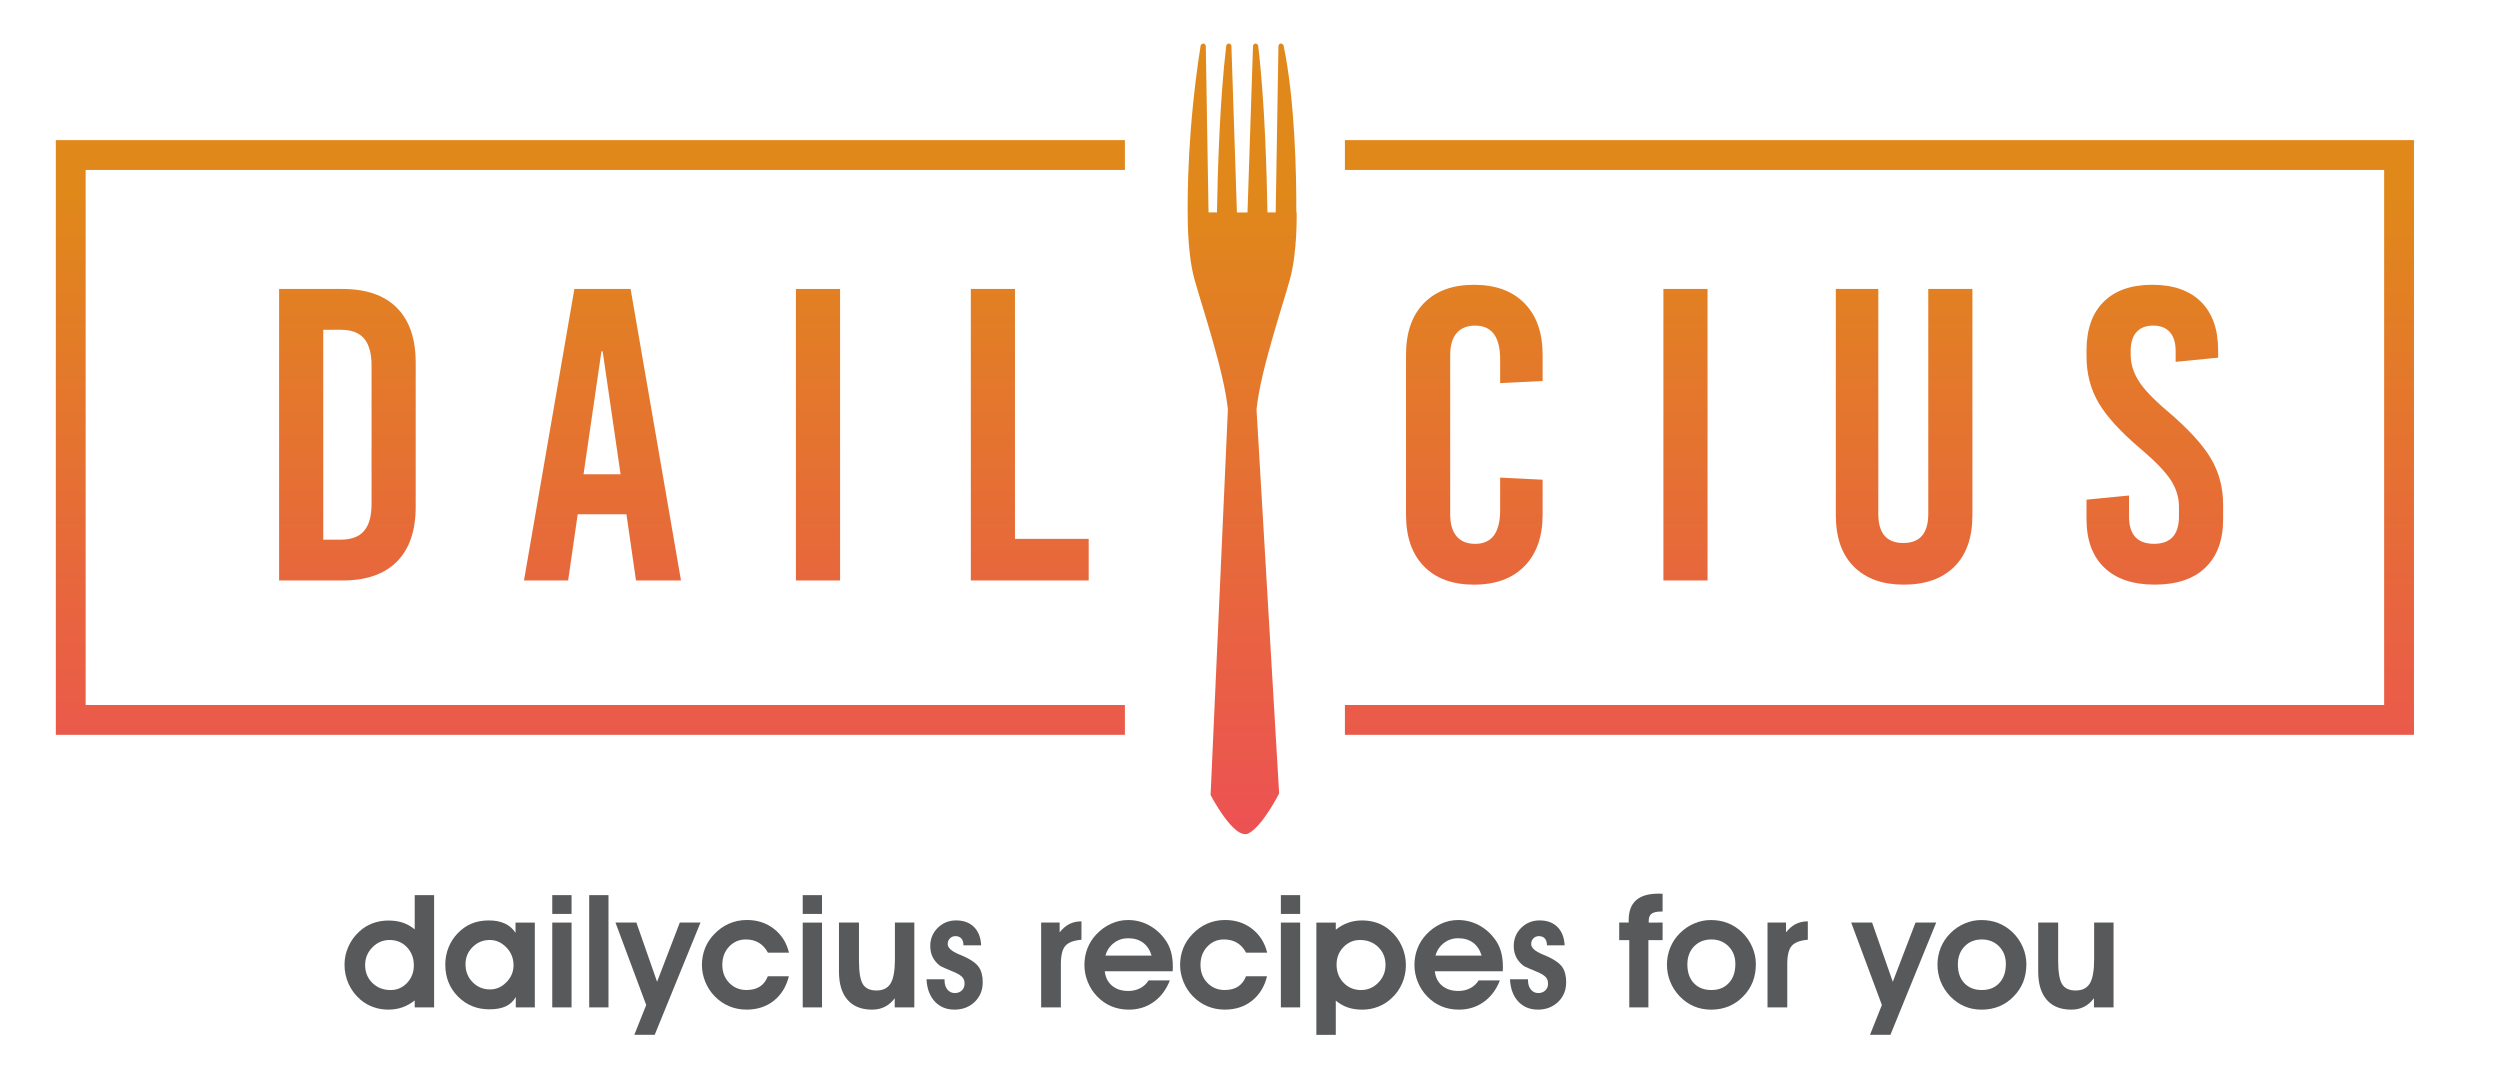 <?xml version="1.0" encoding="utf-8"?>
<!-- Generator: Adobe Illustrator 24.1.0, SVG Export Plug-In . SVG Version: 6.00 Build 0)  -->
<svg version="1.1" id="Layer_1" xmlns="http://www.w3.org/2000/svg" xmlns:xlink="http://www.w3.org/1999/xlink" x="0px" y="0px"
	 viewBox="0 0 2000 862.53" style="enable-background:new 0 0 2000 862.53;" xml:space="preserve">
<style type="text/css">
	.st0{fill:#58595B;}
	.st1{fill:url(#SVGID_1_);}
	.st2{fill:url(#SVGID_2_);}
	.st3{fill:url(#SVGID_3_);}
	.st4{fill:url(#SVGID_4_);}
	.st5{fill:url(#SVGID_5_);}
	.st6{fill:url(#SVGID_6_);}
	.st7{fill:url(#SVGID_7_);}
	.st8{fill:url(#SVGID_8_);}
	.st9{fill:url(#SVGID_9_);}
	.st10{fill:url(#SVGID_10_);}
	.st11{fill:url(#SVGID_11_);}
</style>
<g>
	<g>
		<g>
			<path class="st0" d="M331.77,743.48V716.1h15.52v89.81h-15.52v-5.55c-3.12,2.47-6.43,4.31-9.88,5.52s-7.2,1.82-11.23,1.82
				c-4.29,0-8.3-0.68-12.07-2.05c-3.8-1.35-7.18-3.33-10.21-5.92c-4.1-3.52-7.27-7.71-9.46-12.54c-2.19-4.85-3.31-9.97-3.31-15.4
				c0-5.01,1.03-9.83,3.08-14.43c2.03-4.61,4.89-8.6,8.6-11.98c3.1-2.91,6.62-5.13,10.6-6.67c4.01-1.51,8.25-2.28,12.77-2.28
				c4.38,0,8.23,0.58,11.61,1.7C325.62,739.29,328.79,741.06,331.77,743.48z M331.07,772.29c0-5.8-1.82-10.63-5.5-14.5
				s-8.3-5.8-13.8-5.8c-5.43,0-10.07,1.98-13.91,5.94c-3.85,3.94-5.76,8.65-5.76,14.12c0,5.71,1.91,10.46,5.78,14.29
				c3.87,3.8,8.76,5.69,14.64,5.69c5.17,0,9.55-1.91,13.17-5.73C329.28,782.47,331.07,777.81,331.07,772.29z"/>
			<path class="st0" d="M412.63,805.92v-8.32c-1.91,3.36-4.57,5.85-7.99,7.46c-3.43,1.61-7.81,2.4-13.17,2.4
				c-10.02,0-18.41-3.43-25.15-10.28c-6.73-6.83-10.09-15.33-10.09-25.49c0-4.78,0.84-9.3,2.54-13.59c1.7-4.26,4.08-8.04,7.2-11.28
				c3.4-3.57,7.13-6.22,11.23-7.92c4.12-1.7,8.76-2.56,13.89-2.56c4.94,0,9.18,0.82,12.72,2.47c3.59,1.65,6.43,4.12,8.62,7.46v-8.2
				h15.43v67.86L412.63,805.92L412.63,805.92z M372.41,771.42c0,5.73,1.91,10.51,5.71,14.36s8.44,5.76,13.91,5.76
				c4.99,0,9.35-1.93,13.14-5.8c3.78-3.85,5.66-8.39,5.66-13.56c0-5.5-1.89-10.25-5.71-14.22c-3.8-3.96-8.25-5.97-13.35-5.97
				c-5.34,0-9.9,1.89-13.68,5.66C374.3,761.4,372.41,765.99,372.41,771.42z"/>
			<path class="st0" d="M457.24,731.15h-15.43V716.1h15.43V731.15z M441.81,805.92v-67.86h15.43v67.86H441.81z"/>
			<path class="st0" d="M471.36,805.92v-89.81h15.43v89.81L471.36,805.92L471.36,805.92z"/>
			<path class="st0" d="M492.38,738.05h16.73l16.55,47.38l18.18-47.38h16.55l-36.63,89.81h-16.31l9.51-23.86L492.38,738.05z"/>
			<path class="st0" d="M614.36,762.17c-1.89-3.54-4.29-6.18-7.25-7.95c-2.94-1.77-6.41-2.66-10.46-2.66
				c-5.34,0-9.81,1.93-13.42,5.8c-3.59,3.87-5.38,8.72-5.38,14.54c0,5.78,1.84,10.56,5.52,14.38s8.3,5.73,13.84,5.73
				c4.29,0,7.83-0.91,10.67-2.73c2.84-1.84,4.96-4.59,6.36-8.25h16.85c-2.07,8.32-6.08,14.82-12.03,19.55
				c-5.97,4.73-13.21,7.11-21.72,7.11c-5.03,0-9.67-0.91-13.94-2.68c-4.29-1.79-8.16-4.45-11.61-7.95
				c-3.22-3.29-5.73-7.13-7.55-11.56c-1.79-4.43-2.7-8.9-2.7-13.47c0-4.78,0.84-9.23,2.47-13.4c1.63-4.15,4.08-7.9,7.27-11.21
				c3.54-3.75,7.55-6.6,11.98-8.53s9.23-2.89,14.31-2.89c8.3,0,15.52,2.35,21.58,7.08c6.11,4.73,10.11,11.09,12.05,19.06h-16.84
				V762.17z"/>
			<path class="st0" d="M657.61,731.15h-15.43V716.1h15.43V731.15z M642.18,805.92v-67.86h15.43v67.86H642.18z"/>
			<path class="st0" d="M715.78,805.92v-7.34c-2.31,3.08-4.94,5.38-7.92,6.87c-2.98,1.51-6.39,2.26-10.21,2.26
				c-8.53,0-15.05-2.61-19.62-7.83c-4.57-5.24-6.85-12.75-6.85-22.54v-39.29h15.99v30.48c0,9.16,1.03,15.45,3.12,18.81
				c2.1,3.38,5.73,5.06,10.86,5.06c5.27,0,9.04-1.89,11.33-5.66c2.28-3.8,3.45-10.21,3.45-19.25v-29.43h15.52v67.86H715.78z"/>
			<path class="st0" d="M755.63,783.4v0.93c0,2.98,0.75,5.43,2.28,7.29c1.51,1.89,3.5,2.82,5.92,2.82c2.28,0,4.19-0.7,5.64-2.1
				c1.44-1.4,2.19-3.19,2.19-5.38c0-2-0.54-3.66-1.58-4.96c-1.07-1.28-2.98-2.59-5.76-3.92c-1.56-0.7-3.87-1.65-6.92-2.89
				c-3.03-1.24-4.99-2.21-5.85-2.91c-2.49-2.05-4.36-4.33-5.55-6.87c-1.19-2.52-1.79-5.41-1.79-8.67c0-5.71,2-10.53,6.01-14.5
				c4.01-3.94,8.88-5.92,14.59-5.92c6.06,0,10.84,1.75,14.36,5.24c3.5,3.5,5.43,8.39,5.76,14.68h-14.19v-0.37
				c0-2.17-0.56-3.89-1.68-5.13c-1.14-1.21-2.7-1.84-4.73-1.84c-1.77,0-3.24,0.61-4.4,1.82c-1.17,1.21-1.77,2.73-1.77,4.54
				c0,2.96,3.05,5.71,9.14,8.25c1.61,0.68,2.84,1.19,3.71,1.56c5.85,2.63,9.81,5.45,11.96,8.48c2.14,3.01,3.22,7.08,3.22,12.23
				c0,6.34-2.14,11.56-6.41,15.71c-4.26,4.12-9.67,6.2-16.15,6.2c-6.57,0-11.84-2.19-15.85-6.55c-4.01-4.36-6.2-10.25-6.57-17.71
				L755.63,783.4z"/>
			<path class="st0" d="M865.18,751.8c-6.13,0.51-10.42,2.1-12.84,4.82c-2.42,2.7-3.64,7.6-3.64,14.68v34.61h-15.78v-67.86h14.8
				v7.83c2.38-3.03,4.99-5.27,7.83-6.69c2.84-1.42,6.06-2.12,9.62-2.12v14.73H865.18z"/>
			<path class="st0" d="M883.8,776.99c0.56,4.89,2.49,8.74,5.83,11.56c3.36,2.82,7.69,4.22,13,4.22c3.54,0,6.71-0.75,9.53-2.21
				c2.82-1.49,5.06-3.57,6.69-6.22h17.01c-2.87,7.39-7.18,13.14-12.91,17.22c-5.73,4.1-12.35,6.15-19.9,6.15
				c-5.03,0-9.69-0.91-13.96-2.68c-4.26-1.79-8.09-4.45-11.44-7.95c-3.22-3.31-5.69-7.18-7.46-11.56s-2.66-8.88-2.66-13.47
				c0-4.73,0.79-9.18,2.42-13.35s4.01-7.95,7.18-11.26c3.47-3.68,7.36-6.48,11.75-8.46c4.33-1.98,8.86-2.96,13.52-2.96
				c5.87,0,11.37,1.33,16.45,4.01c5.1,2.68,9.44,6.43,13,11.28c2.19,2.94,3.82,6.2,4.85,9.81c1.07,3.64,1.58,7.78,1.58,12.47
				c0,0.37-0.02,0.93-0.05,1.7c-0.05,0.75-0.09,1.33-0.09,1.7L883.8,776.99L883.8,776.99z M921.27,764.46
				c-1.37-4.52-3.64-7.97-6.83-10.32c-3.19-2.38-7.2-3.54-12.05-3.54c-4.19,0-7.97,1.26-11.3,3.82c-3.33,2.54-5.57,5.9-6.73,10.04
				H921.27z"/>
			<path class="st0" d="M996.87,762.17c-1.86-3.54-4.29-6.18-7.22-7.95c-2.94-1.77-6.43-2.66-10.46-2.66
				c-5.34,0-9.81,1.93-13.42,5.8s-5.38,8.72-5.38,14.54c0,5.78,1.82,10.56,5.5,14.38s8.3,5.73,13.84,5.73
				c4.29,0,7.85-0.91,10.67-2.73c2.84-1.84,4.99-4.59,6.39-8.25h16.83c-2.05,8.32-6.06,14.82-12.02,19.55
				c-5.97,4.73-13.19,7.11-21.72,7.11c-5.03,0-9.65-0.91-13.94-2.68c-4.29-1.79-8.16-4.45-11.61-7.95
				c-3.22-3.29-5.71-7.13-7.53-11.56c-1.79-4.43-2.73-8.9-2.73-13.47c0-4.78,0.84-9.23,2.47-13.4c1.65-4.15,4.1-7.9,7.29-11.21
				c3.52-3.75,7.53-6.6,11.96-8.53c4.45-1.93,9.23-2.89,14.31-2.89c8.32,0,15.52,2.35,21.6,7.08c6.08,4.73,10.09,11.09,12.05,19.06
				h-16.88V762.17z"/>
			<path class="st0" d="M1040.13,731.15h-15.43V716.1h15.43V731.15z M1024.7,805.92v-67.86h15.43v67.86H1024.7z"/>
			<path class="st0" d="M1068.63,800.49v27.38h-15.54v-89.81h15.54v5.69c3.17-2.52,6.48-4.38,9.95-5.59
				c3.45-1.21,7.18-1.82,11.14-1.82c4.29,0,8.32,0.68,12.12,2c3.78,1.33,7.18,3.33,10.16,5.97c4.08,3.52,7.22,7.69,9.41,12.51
				c2.19,4.8,3.31,9.93,3.31,15.36c0,5.06-1.03,9.88-3.01,14.5c-1.98,4.61-4.82,8.58-8.48,11.91c-3.12,2.96-6.69,5.22-10.7,6.78
				s-8.25,2.35-12.68,2.35c-4.33,0-8.2-0.58-11.63-1.77C1074.8,804.77,1071.59,802.96,1068.63,800.49z M1069.26,771.68
				c0,5.8,1.86,10.63,5.59,14.52c3.75,3.89,8.39,5.83,13.89,5.83c5.43,0,10.07-1.96,13.91-5.92c3.85-3.94,5.76-8.67,5.76-14.19
				c0-5.71-1.91-10.46-5.78-14.24s-8.76-5.69-14.64-5.69c-5.17,0-9.6,1.91-13.24,5.71C1071.07,761.52,1069.26,766.16,1069.26,771.68
				z"/>
			<path class="st0" d="M1147.84,776.99c0.54,4.89,2.47,8.74,5.83,11.56s7.69,4.22,13,4.22c3.52,0,6.71-0.75,9.51-2.21
				c2.84-1.49,5.06-3.57,6.71-6.22h17.01c-2.89,7.39-7.18,13.14-12.91,17.22c-5.73,4.1-12.37,6.15-19.9,6.15
				c-5.06,0-9.72-0.91-13.98-2.68c-4.24-1.79-8.06-4.45-11.42-7.95c-3.22-3.31-5.71-7.18-7.48-11.56s-2.66-8.88-2.66-13.47
				c0-4.73,0.82-9.18,2.45-13.35s4.01-7.95,7.18-11.26c3.45-3.68,7.36-6.48,11.72-8.46s8.88-2.96,13.52-2.96
				c5.87,0,11.37,1.33,16.48,4.01c5.08,2.68,9.42,6.43,13,11.28c2.19,2.94,3.8,6.2,4.85,9.81c1.05,3.64,1.58,7.78,1.58,12.47
				c0,0.37-0.05,0.93-0.07,1.7c-0.05,0.75-0.07,1.33-0.07,1.7L1147.84,776.99L1147.84,776.99z M1185.29,764.46
				c-1.38-4.52-3.64-7.97-6.83-10.32c-3.17-2.38-7.2-3.54-12.05-3.54c-4.19,0-7.95,1.26-11.3,3.82c-3.31,2.54-5.55,5.9-6.71,10.04
				H1185.29z"/>
			<path class="st0" d="M1222.41,783.4v0.93c0,2.98,0.77,5.43,2.28,7.29c1.54,1.89,3.5,2.82,5.92,2.82c2.31,0,4.19-0.7,5.64-2.1
				c1.47-1.4,2.19-3.19,2.19-5.38c0-2-0.51-3.66-1.58-4.96c-1.07-1.28-2.98-2.59-5.73-3.92c-1.58-0.7-3.87-1.65-6.92-2.89
				s-5.01-2.21-5.85-2.91c-2.52-2.05-4.38-4.33-5.55-6.87c-1.21-2.52-1.82-5.41-1.82-8.67c0-5.71,2-10.53,6.01-14.5
				c4.03-3.94,8.9-5.92,14.61-5.92c6.04,0,10.84,1.75,14.33,5.24c3.52,3.5,5.45,8.39,5.78,14.68h-14.19v-0.37
				c0-2.17-0.58-3.89-1.7-5.13c-1.12-1.21-2.7-1.84-4.71-1.84c-1.77,0-3.26,0.61-4.43,1.82s-1.75,2.73-1.75,4.54
				c0,2.96,3.05,5.71,9.11,8.25c1.63,0.68,2.84,1.19,3.73,1.56c5.83,2.63,9.81,5.45,11.96,8.48c2.14,3.01,3.19,7.08,3.19,12.23
				c0,6.34-2.12,11.56-6.39,15.71c-4.29,4.12-9.69,6.2-16.17,6.2c-6.55,0-11.82-2.19-15.82-6.55c-4.01-4.36-6.2-10.25-6.57-17.71
				L1222.41,783.4z"/>
			<path class="st0" d="M1330.08,738.05v14.08h-11.37v53.79h-15.29v-53.79h-8.06v-14.08h7.57v-1.84c0-7.15,1.98-12.49,5.92-16.01
				c3.94-3.52,9.95-5.29,17.97-5.29c0.33,0,0.84,0.02,1.56,0.07c0.72,0.05,1.28,0.07,1.7,0.07v14.19h-1.12
				c-3.59,0-6.15,0.58-7.69,1.75c-1.54,1.17-2.31,3.12-2.31,5.83v1.24L1330.08,738.05L1330.08,738.05z"/>
			<path class="st0" d="M1333.57,771.68c0-4.78,0.89-9.3,2.63-13.61c1.75-4.29,4.29-8.11,7.62-11.44c3.4-3.4,7.27-6.04,11.54-7.85
				c4.26-1.84,8.72-2.75,13.31-2.75c4.89,0,9.42,0.82,13.56,2.42c4.12,1.63,7.92,4.08,11.37,7.32c3.54,3.43,6.27,7.36,8.2,11.82
				c1.93,4.45,2.89,9.04,2.89,13.73c0,5.17-0.84,9.9-2.52,14.19c-1.68,4.26-4.22,8.13-7.6,11.58c-3.36,3.5-7.22,6.15-11.51,7.95
				c-4.33,1.77-9.02,2.68-14.08,2.68c-5.1,0-9.74-0.91-13.94-2.73c-4.19-1.79-8.02-4.52-11.49-8.13c-3.29-3.54-5.76-7.43-7.46-11.7
				C1334.41,780.91,1333.57,776.41,1333.57,771.68z M1349.89,771.56c0,6.29,1.72,11.28,5.17,14.94c3.45,3.68,8.13,5.52,14.05,5.52
				c5.85,0,10.51-1.86,13.96-5.64c3.5-3.75,5.22-8.83,5.22-15.19c0-5.73-1.82-10.42-5.45-14.1c-3.64-3.68-8.2-5.52-13.73-5.52
				c-5.66,0-10.3,1.86-13.87,5.57C1351.66,760.87,1349.89,765.67,1349.89,771.56z"/>
			<path class="st0" d="M1446.27,751.8c-6.11,0.51-10.39,2.1-12.82,4.82c-2.42,2.7-3.64,7.6-3.64,14.68v34.61h-15.8v-67.86h14.82
				v7.83c2.38-3.03,4.99-5.27,7.83-6.69c2.84-1.42,6.04-2.12,9.6-2.12v14.73H1446.27z"/>
			<path class="st0" d="M1480.95,738.05h16.73l16.55,47.38l18.18-47.38h16.55l-36.63,89.81H1496l9.51-23.86L1480.95,738.05z"/>
			<path class="st0" d="M1549.98,771.68c0-4.78,0.89-9.3,2.63-13.61c1.75-4.29,4.29-8.11,7.62-11.44c3.4-3.4,7.27-6.04,11.54-7.85
				c4.26-1.84,8.72-2.75,13.31-2.75c4.89,0,9.41,0.82,13.56,2.42c4.12,1.63,7.92,4.08,11.37,7.32c3.54,3.43,6.27,7.36,8.2,11.82
				c1.93,4.45,2.89,9.04,2.89,13.73c0,5.17-0.84,9.9-2.52,14.19c-1.68,4.26-4.22,8.13-7.6,11.58c-3.36,3.5-7.22,6.15-11.51,7.95
				c-4.33,1.77-9.02,2.68-14.08,2.68c-5.1,0-9.74-0.91-13.94-2.73c-4.19-1.79-8.02-4.52-11.49-8.13c-3.29-3.54-5.76-7.43-7.46-11.7
				C1550.82,780.91,1549.98,776.41,1549.98,771.68z M1566.29,771.56c0,6.29,1.72,11.28,5.17,14.94c3.45,3.68,8.13,5.52,14.05,5.52
				c5.85,0,10.51-1.86,13.96-5.64c3.5-3.75,5.22-8.83,5.22-15.19c0-5.73-1.82-10.42-5.45-14.1c-3.64-3.68-8.2-5.52-13.73-5.52
				c-5.66,0-10.3,1.86-13.87,5.57C1568.06,760.87,1566.29,765.67,1566.29,771.56z"/>
			<path class="st0" d="M1675.17,805.92v-7.34c-2.33,3.08-4.96,5.38-7.92,6.87c-2.98,1.51-6.39,2.26-10.23,2.26
				c-8.51,0-15.03-2.61-19.6-7.83c-4.57-5.24-6.85-12.75-6.85-22.54v-39.29h15.96v30.48c0,9.16,1.05,15.45,3.15,18.81
				c2.1,3.38,5.73,5.06,10.86,5.06c5.27,0,9.04-1.89,11.33-5.66c2.28-3.8,3.43-10.21,3.43-19.25v-29.43h15.54v67.86H1675.17z"/>
		</g>
	</g>
	<g>
		
			<linearGradient id="SVGID_1_" gradientUnits="userSpaceOnUse" x1="1723.86" y1="79.662" x2="1723.86" y2="694.425" gradientTransform="matrix(1 0 0 -1 0 850.644)">
			<stop  offset="0" style="stop-color:#EF465F"/>
			<stop  offset="1" style="stop-color:#E0881A"/>
		</linearGradient>
		<path class="st1" d="M1760.84,241.49c9.11,9.11,13.66,21.99,13.66,38.65v5.99l-33.98,3.33v-8.66c0-6.66-1.56-11.71-4.67-15.16
			c-3.11-3.44-7.55-5.16-13.32-5.16c-5.78,0-10.22,1.72-13.33,5.16c-3.11,3.45-4.66,8.5-4.66,15.16v3c0,7.11,2.1,14.05,6.33,20.82
			c4.21,6.78,12,14.94,23.32,24.49c16.21,13.78,27.65,26.21,34.32,37.31c6.66,11.11,9.99,23.54,9.99,37.31v11.66
			c0,16.66-4.72,29.54-14.16,38.65c-9.44,9.11-22.94,13.66-40.48,13.66c-17.55,0-31.04-4.55-40.48-13.66s-14.16-21.99-14.16-38.65
			v-15.66l33.98-3.33v16.66c0,14.66,6.66,21.99,19.99,21.99c13.32,0,19.99-7.33,19.99-21.99v-7.66c0-7.55-2.22-14.72-6.66-21.49
			c-4.45-6.78-12.44-15.04-23.99-24.82c-15.99-13.54-27.21-25.82-33.65-36.82c-6.44-10.99-9.66-23.37-9.66-37.14v-5
			c0-16.66,4.55-29.54,13.66-38.65c9.11-9.11,22.1-13.66,38.98-13.66C1738.73,227.84,1751.73,232.39,1760.84,241.49z"/>
		<g>
			
				<linearGradient id="SVGID_2_" gradientUnits="userSpaceOnUse" x1="993.729" y1="79.662" x2="993.729" y2="694.425" gradientTransform="matrix(1 0 0 -1 0 850.644)">
				<stop  offset="0" style="stop-color:#EF465F"/>
				<stop  offset="1" style="stop-color:#E0881A"/>
			</linearGradient>
			<path class="st2" d="M982.31,327.56c-3.06-30.56-20.63-82.01-26.74-104.16c-3.14-11.38-4.46-25.18-5.01-35.91l-0.01,0.01
				c0,0-0.06-1.02-0.13-2.98c-0.11-2.82-0.17-5.35-0.2-7.49c-0.41-21.67-0.05-75.01,10.34-140.85c0,0,2.19-3.21,4.07,0.19
				l2.2,133.57h6.75c0.49-29.5,2.12-89.8,7.47-133.75c0,0,2.19-3.21,4.07,0.19l4.42,133.57H998l4.42-133.57
				c1.88-3.4,4.07-0.19,4.07-0.19c5.35,43.96,6.98,104.26,7.47,133.75h6.6l2.2-133.57c1.88-3.4,4.07-0.19,4.07-0.19
				c9.26,44.39,10.33,104.37,10.23,133.75h0.25c0,0,0.76,31.32-5.35,53.47c-6.11,22.15-23.68,73.61-26.74,104.16l18.09,307.16
				c0,0-12.75,25.5-24.23,31.88s-30.6-30.6-30.6-30.6L982.31,327.56z"/>
			
				<linearGradient id="SVGID_3_" gradientUnits="userSpaceOnUse" x1="277.92" y1="79.662" x2="277.92" y2="694.425" gradientTransform="matrix(1 0 0 -1 0 850.644)">
				<stop  offset="0" style="stop-color:#EF465F"/>
				<stop  offset="1" style="stop-color:#E0881A"/>
			</linearGradient>
			<path class="st3" d="M317.57,246.32c9.99,10.11,14.99,24.71,14.99,43.81v115.29c0,19.1-5,33.71-14.99,43.81
				c-9.99,10.11-24.54,15.16-43.65,15.16h-50.64V231.17h50.64C293.02,231.17,307.57,236.22,317.57,246.32z M258.6,263.82v167.92
				h13.99c8.44,0,14.66-2.34,18.66-7c4-4.67,5.99-11.88,5.99-21.66V292.47c0-9.77-2-16.99-5.99-21.66c-4-4.66-10.22-7-18.66-7
				L258.6,263.82L258.6,263.82z"/>
			
				<linearGradient id="SVGID_4_" gradientUnits="userSpaceOnUse" x1="481.985" y1="79.662" x2="481.985" y2="694.425" gradientTransform="matrix(1 0 0 -1 0 850.644)">
				<stop  offset="0" style="stop-color:#EF465F"/>
				<stop  offset="1" style="stop-color:#E0881A"/>
			</linearGradient>
			<path class="st4" d="M544.79,464.38H508.8l-7.66-52.97h-38.98l-7.66,52.97h-35.32l40.32-233.22h44.98L544.79,464.38z
				 M481.15,281.14l-14.33,98.28h29.65l-14.33-98.28L481.15,281.14L481.15,281.14z"/>
			
				<linearGradient id="SVGID_5_" gradientUnits="userSpaceOnUse" x1="654.4" y1="79.662" x2="654.4" y2="694.425" gradientTransform="matrix(1 0 0 -1 0 850.644)">
				<stop  offset="0" style="stop-color:#EF465F"/>
				<stop  offset="1" style="stop-color:#E0881A"/>
			</linearGradient>
			<path class="st5" d="M672.06,464.38h-35.32V231.17h35.32V464.38z"/>
			
				<linearGradient id="SVGID_6_" gradientUnits="userSpaceOnUse" x1="823.805" y1="79.662" x2="823.805" y2="694.425" gradientTransform="matrix(1 0 0 -1 0 850.644)">
				<stop  offset="0" style="stop-color:#EF465F"/>
				<stop  offset="1" style="stop-color:#E0881A"/>
			</linearGradient>
			<path class="st6" d="M811.98,431.07h58.97v33.32h-94.29V231.17h35.32V431.07z"/>
			
				<linearGradient id="SVGID_7_" gradientUnits="userSpaceOnUse" x1="1179.46" y1="79.662" x2="1179.46" y2="694.425" gradientTransform="matrix(1 0 0 -1 0 850.644)">
				<stop  offset="0" style="stop-color:#EF465F"/>
				<stop  offset="1" style="stop-color:#E0881A"/>
			</linearGradient>
			<path class="st7" d="M1219.61,242.66c9.67,9.89,14.49,23.61,14.49,41.15v20.99l-33.98,1.67v-18.99
				c0-17.99-6.66-26.99-19.99-26.99c-6.44,0-11.38,2-14.82,6c-3.45,4-5.16,9.89-5.16,17.66v127.27c0,7.78,1.71,13.66,5.16,17.66
				c3.44,4,8.38,6,14.82,6c13.33,0,19.99-9,19.99-26.99V382.1l33.98,1.66v27.99c0,17.55-4.83,31.26-14.49,41.15
				c-9.66,9.89-23.15,14.82-40.48,14.82c-17.1,0-30.43-4.88-39.98-14.66c-9.55-9.77-14.33-23.54-14.33-41.31V283.81
				c0-17.77,4.77-31.53,14.33-41.31c9.55-9.77,22.88-14.66,39.98-14.66C1196.46,227.84,1209.95,232.78,1219.61,242.66z"/>
			
				<linearGradient id="SVGID_8_" gradientUnits="userSpaceOnUse" x1="1348.38" y1="79.662" x2="1348.38" y2="694.425" gradientTransform="matrix(1 0 0 -1 0 850.644)">
				<stop  offset="0" style="stop-color:#EF465F"/>
				<stop  offset="1" style="stop-color:#E0881A"/>
			</linearGradient>
			<path class="st8" d="M1366.04,464.38h-35.32V231.17h35.32V464.38z"/>
			
				<linearGradient id="SVGID_9_" gradientUnits="userSpaceOnUse" x1="1523.295" y1="79.662" x2="1523.295" y2="694.425" gradientTransform="matrix(1 0 0 -1 0 850.644)">
				<stop  offset="0" style="stop-color:#EF465F"/>
				<stop  offset="1" style="stop-color:#E0881A"/>
			</linearGradient>
			<path class="st9" d="M1577.93,412.08c0,17.99-4.83,31.77-14.49,41.31c-9.67,9.55-23.16,14.33-40.48,14.33
				c-16.88,0-30.15-4.77-39.81-14.33c-9.66-9.55-14.49-23.32-14.49-41.31V231.17h33.98v179.91c0,15.55,6.67,23.32,19.99,23.32
				c13.33,0,19.99-7.77,19.99-23.32V231.17h35.31V412.08z"/>
			
				<linearGradient id="SVGID_10_" gradientUnits="userSpaceOnUse" x1="472.285" y1="79.662" x2="472.285" y2="694.425" gradientTransform="matrix(1 0 0 -1 0 850.644)">
				<stop  offset="0" style="stop-color:#EF465F"/>
				<stop  offset="1" style="stop-color:#E0881A"/>
			</linearGradient>
			<polygon class="st10" points="899.91,587.86 44.66,587.86 44.66,112.1 899.91,112.1 899.91,135.96 68.52,135.96 68.52,563.99 
				899.91,563.99 			"/>
			
				<linearGradient id="SVGID_11_" gradientUnits="userSpaceOnUse" x1="122.303" y1="79.662" x2="122.303" y2="694.425" gradientTransform="matrix(-1 0 0 -1 1625.858 850.644)">
				<stop  offset="0" style="stop-color:#EF465F"/>
				<stop  offset="1" style="stop-color:#E0881A"/>
			</linearGradient>
			<polygon class="st11" points="1931.18,587.86 1075.93,587.86 1075.93,563.99 1907.32,563.99 1907.32,135.96 1075.93,135.96 
				1075.93,112.1 1931.18,112.1 			"/>
		</g>
	</g>
</g>
</svg>
